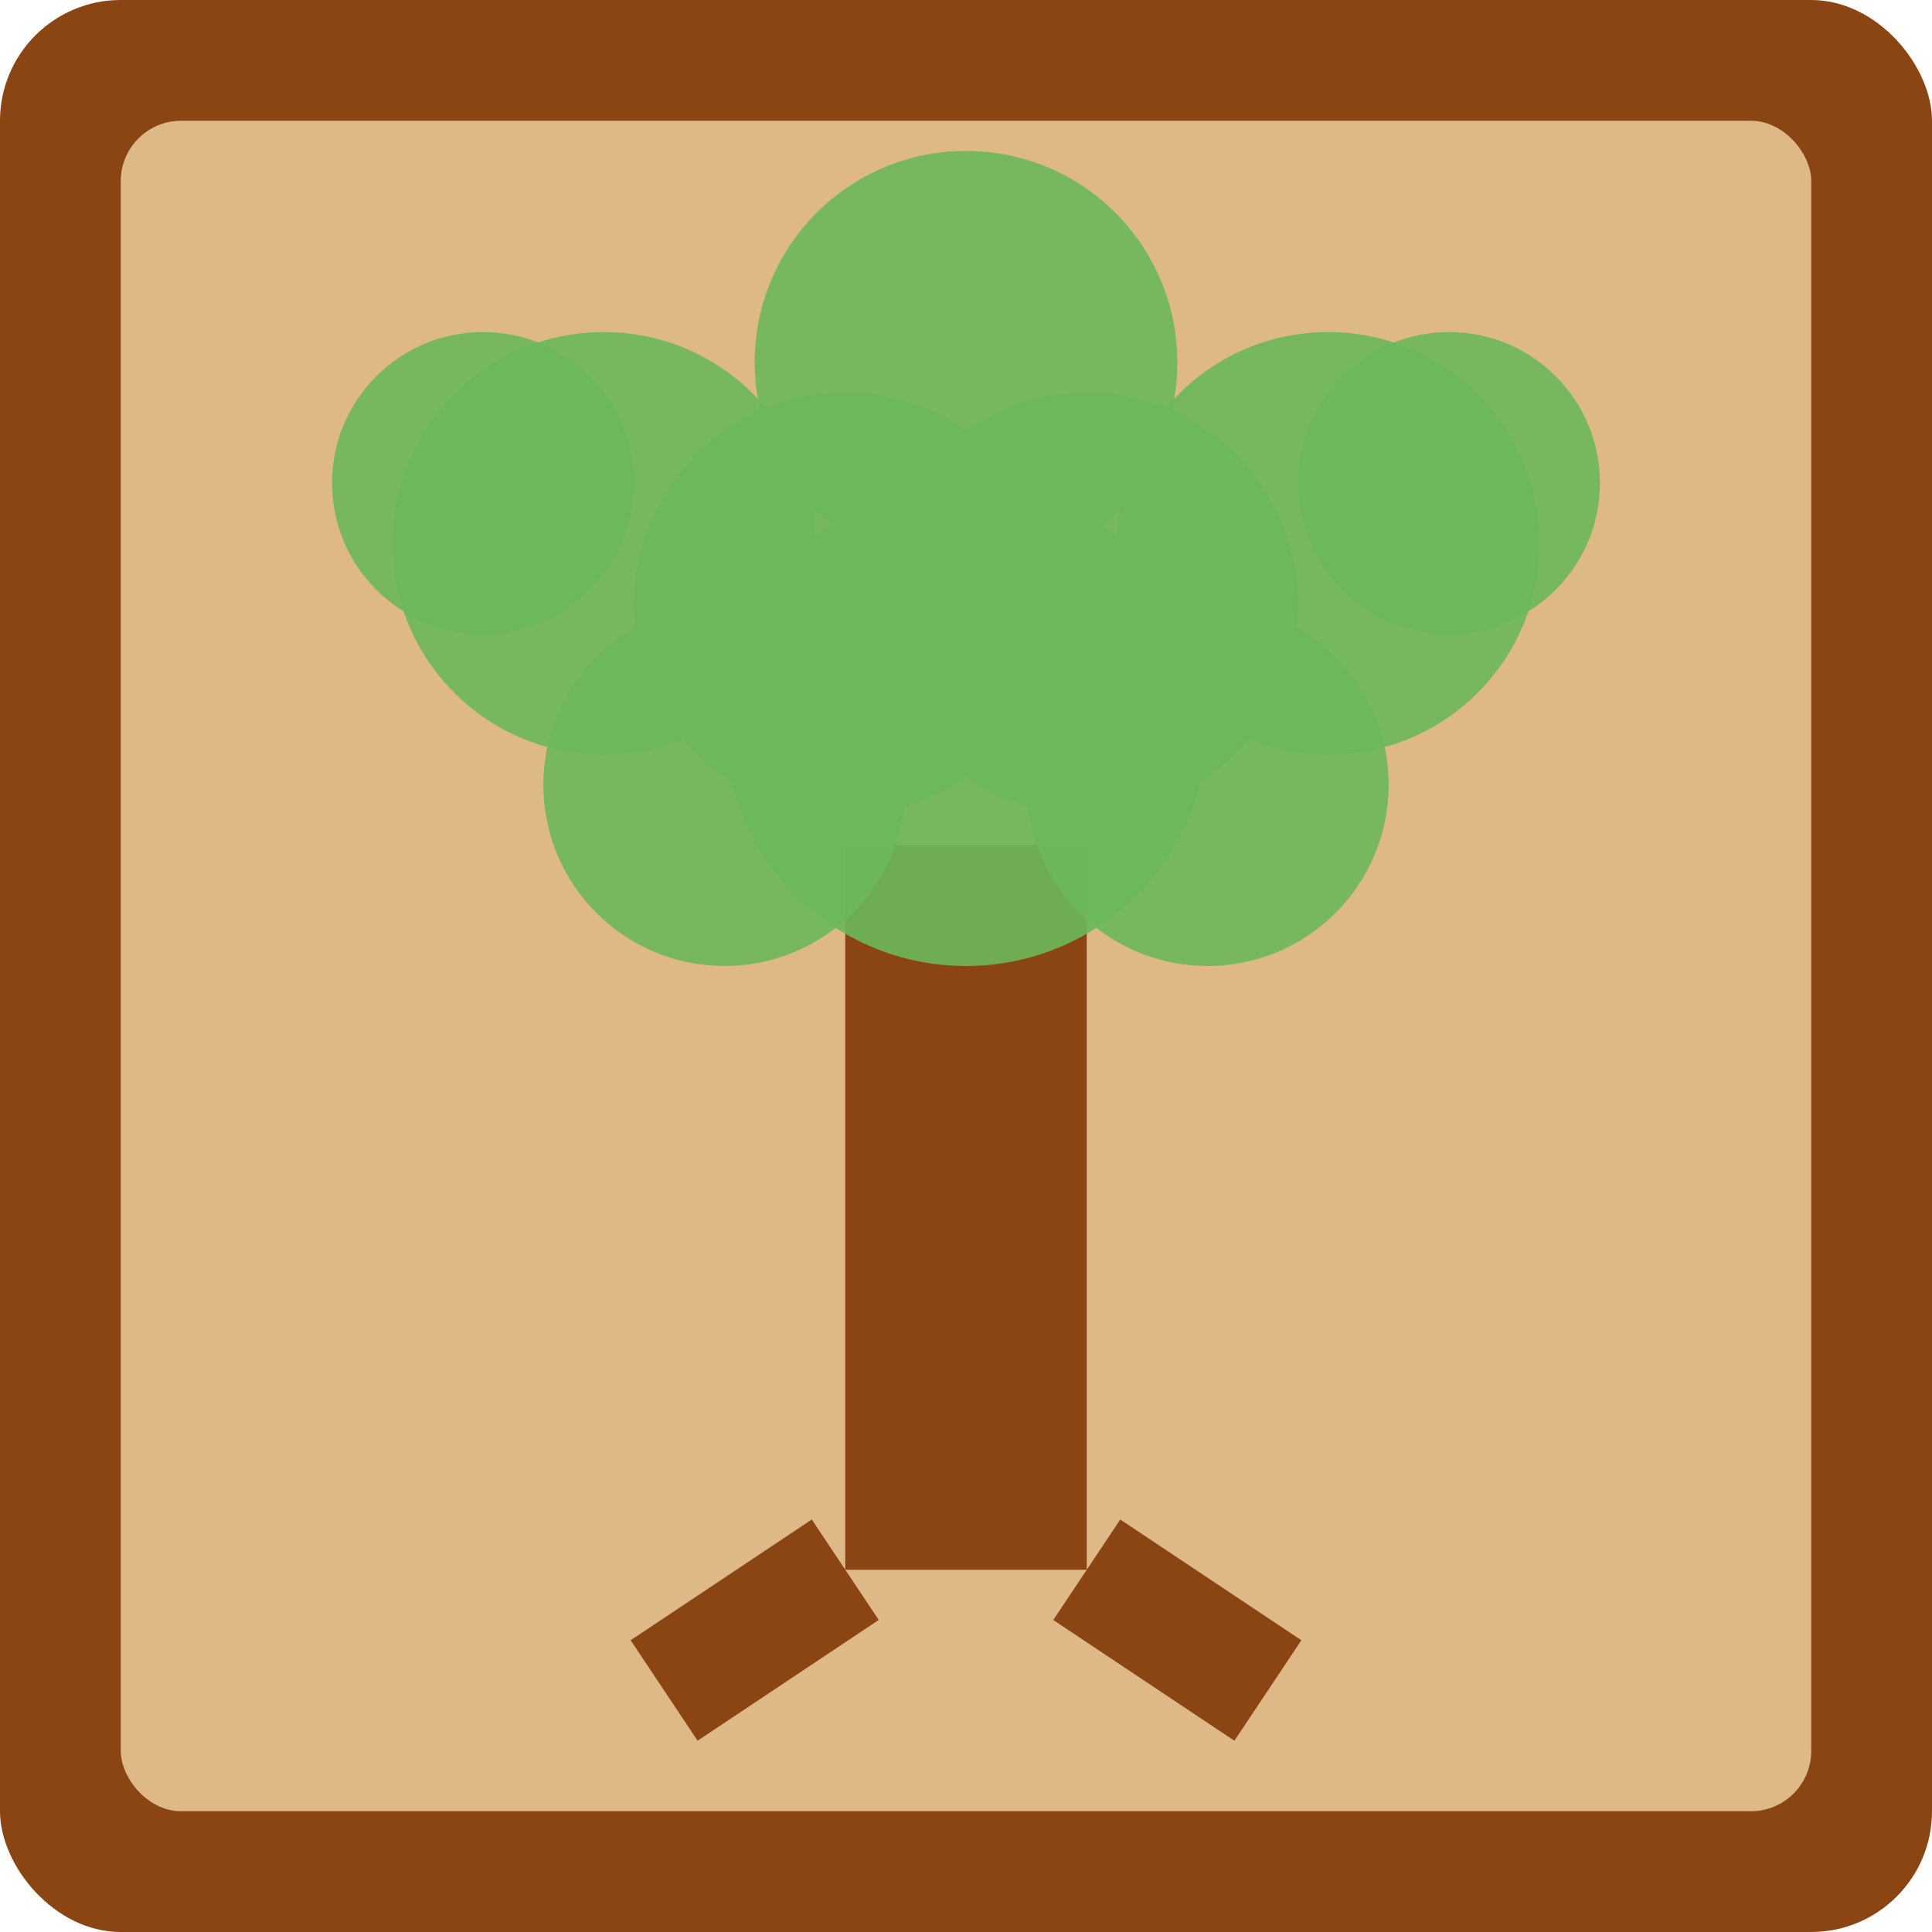 <svg width="32" height="32" viewBox="0 0 32 32" xmlns="http://www.w3.org/2000/svg">
  <!-- Brown border -->
  <rect x="0" y="0" width="32" height="32" fill="#8B4513" rx="2"/>
  
  <!-- Beige/tan background -->
  <rect x="2" y="2" width="28" height="28" fill="#DEB887" rx="1"/>
  
  <!-- Tree trunk -->
  <rect x="14" y="14" width="4" height="12" fill="#8B4513"/>
  
  <!-- Tree roots -->
  <path d="M14 26 L11 28 M18 26 L21 28" stroke="#8B4513" stroke-width="2" fill="none"/>
  
  <!-- Tree foliage - overlapping green circles with thinner canopy -->
  <circle cx="8" cy="8" r="2.5" fill="#6CB85A" opacity="0.9"/>
  <circle cx="24" cy="8" r="2.5" fill="#6CB85A" opacity="0.9"/>
  <circle cx="10" cy="9" r="3.5" fill="#6CB85A" opacity="0.9"/>
  <circle cx="22" cy="9" r="3.5" fill="#6CB85A" opacity="0.9"/>
  <circle cx="16" cy="6" r="3.5" fill="#6CB85A" opacity="0.9"/>
  <circle cx="14" cy="10" r="3.5" fill="#6CB85A" opacity="0.9"/>
  <circle cx="18" cy="10" r="3.5" fill="#6CB85A" opacity="0.9"/>
  <circle cx="16" cy="12" r="4" fill="#6CB85A" opacity="0.9"/>
  <circle cx="12" cy="13" r="3" fill="#6CB85A" opacity="0.9"/>
  <circle cx="20" cy="13" r="3" fill="#6CB85A" opacity="0.9"/>
</svg>